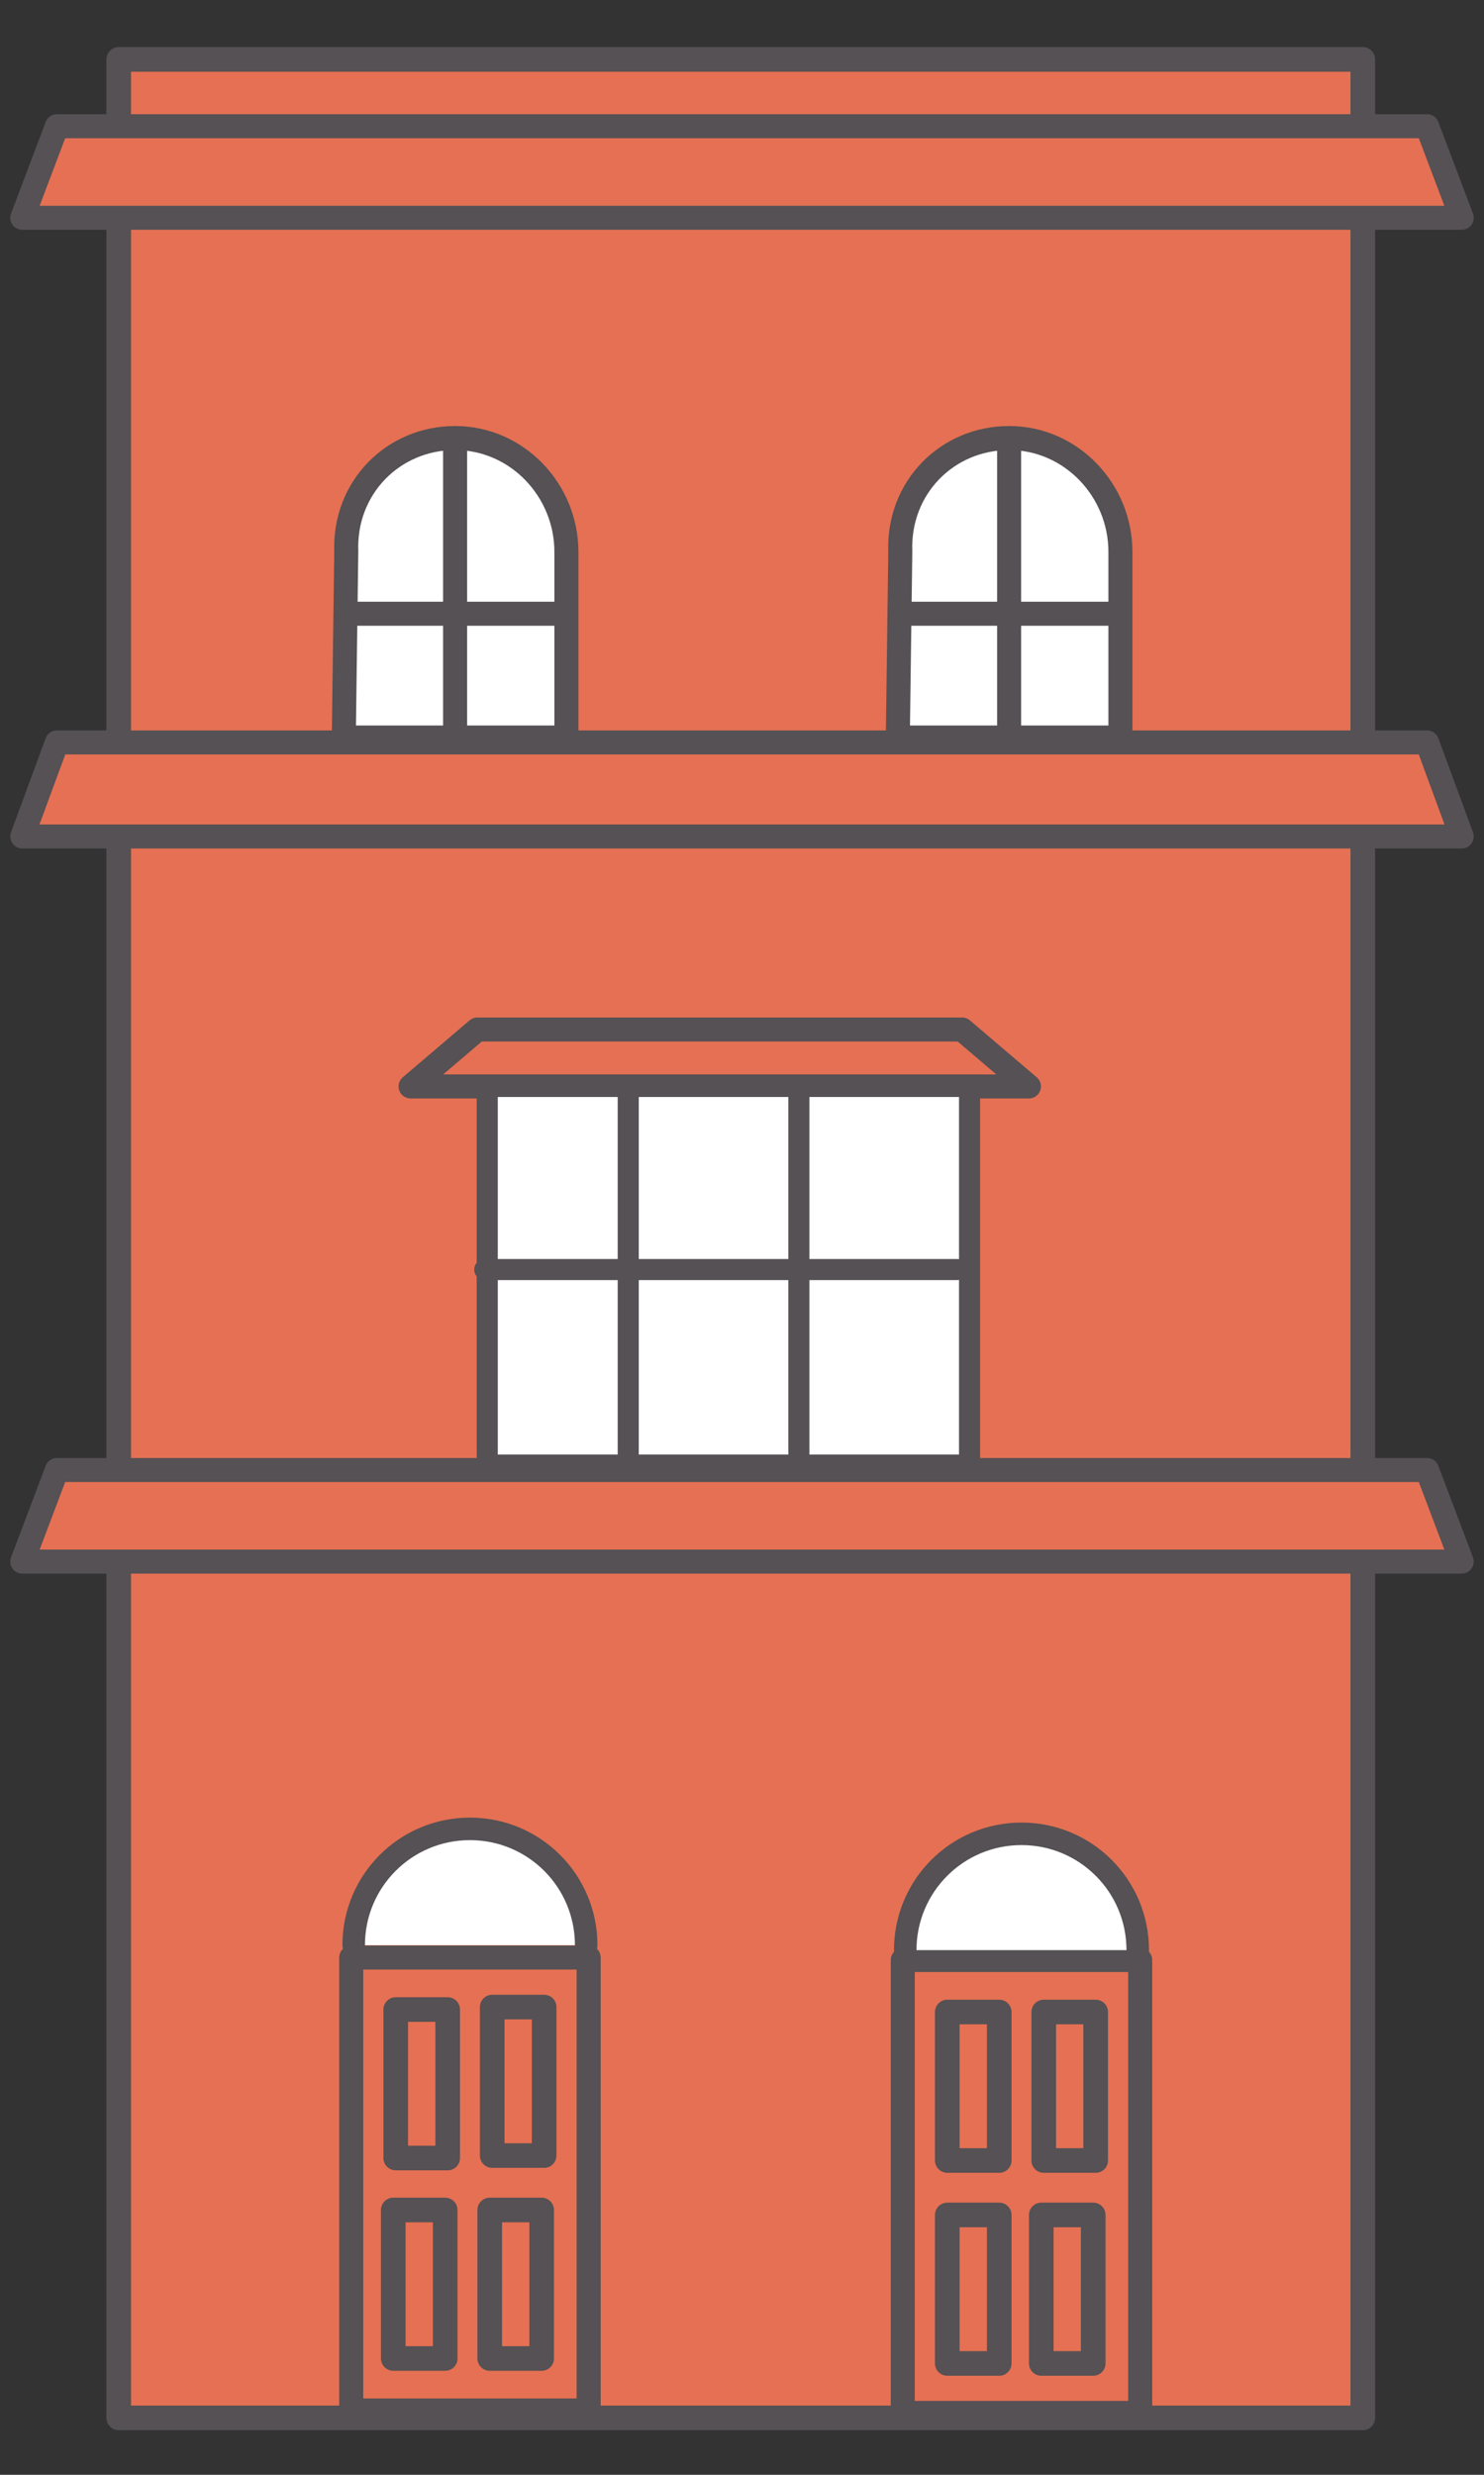 <?xml version="1.0" encoding="utf-8"?>
<!-- Generator: Adobe Illustrator 18.1.1, SVG Export Plug-In . SVG Version: 6.00 Build 0)  -->
<svg version="1.1" id="Layer_1" xmlns="http://www.w3.org/2000/svg" xmlns:xlink="http://www.w3.org/1999/xlink" x="0px" y="0px"
	 viewBox="1287 257 60 100" enable-background="new 1287 257 60 100" xml:space="preserve">
<rect x="1287" y="257" width="60" height="100" fill="#333333" stroke="none"/>
<rect x="1291.8" y="259.4" fill="#E67053" stroke="#555154" stroke-width="0.995" stroke-linecap="round" stroke-linejoin="round" stroke-miterlimit="10" width="50.3" height="95.3"/>
<polygon fill="#E67053" stroke="#555154" stroke-width="0.971" stroke-linecap="round" stroke-linejoin="round" stroke-miterlimit="10" points="
	1346.1,265.8 1287.9,265.8 1289.3,262.1 1344.7,262.1 "/>
<polygon fill="#E67053" stroke="#555154" stroke-width="0.971" stroke-linecap="round" stroke-linejoin="round" stroke-miterlimit="10" points="
	1346.1,320.1 1287.9,320.1 1289.3,316.4 1344.7,316.4 "/>
<polygon fill="#E67053" stroke="#555154" stroke-width="0.971" stroke-linecap="round" stroke-linejoin="round" stroke-miterlimit="10" points="
	1346.1,290.8 1287.9,290.8 1289.3,287 1344.7,287 "/>
<g>
	<path fill="#FFFFFF" stroke="#555154" stroke-width="0.971" stroke-miterlimit="10" d="M1305.4,274.7c2.5,0,4.5,2.1,4.5,4.6v7.5
		l-9,0l0.1-7.5C1300.9,276.7,1302.9,274.7,1305.4,274.7L1305.4,274.7"/>
	<line fill="none" stroke="#555154" stroke-width="0.971" stroke-miterlimit="10" x1="1305.4" y1="274.7" x2="1305.4" y2="287.2"/>
	<line fill="none" stroke="#555154" stroke-width="0.971" stroke-miterlimit="10" x1="1300.8" y1="281.8" x2="1309.9" y2="281.8"/>
</g>
<path fill="#FFFFFF" stroke="#555154" stroke-width="0.971" stroke-miterlimit="10" d="M1327.8,274.7c2.5,0,4.5,2.1,4.5,4.6v7.5
	l-9,0l0.1-7.5C1323.3,276.7,1325.3,274.7,1327.8,274.7L1327.8,274.7"/>
<line fill="none" stroke="#555154" stroke-width="0.971" stroke-miterlimit="10" x1="1327.8" y1="274.7" x2="1327.8" y2="287.2"/>
<line fill="none" stroke="#555154" stroke-width="0.971" stroke-miterlimit="10" x1="1323.2" y1="281.8" x2="1332.4" y2="281.8"/>
<polygon fill="none" stroke="#555154" stroke-width="0.971" stroke-linecap="round" stroke-linejoin="round" stroke-miterlimit="10" points="
	1328.6,300.9 1303.6,300.9 1306.3,298.6 1325.9,298.6 "/>
<rect x="1306.7" y="300.9" fill="#FFFFFF" stroke="#555154" stroke-width="0.852" stroke-linecap="round" stroke-linejoin="round" stroke-miterlimit="10" width="19.5" height="15.3"/>
<line fill="none" stroke="#555154" stroke-width="0.852" stroke-linecap="round" stroke-linejoin="round" stroke-miterlimit="10" x1="1312.4" y1="301.2" x2="1312.4" y2="316.2"/>
<line fill="none" stroke="#555154" stroke-width="0.852" stroke-linecap="round" stroke-linejoin="round" stroke-miterlimit="10" x1="1319.3" y1="301.2" x2="1319.3" y2="316"/>
<line fill="none" stroke="#555154" stroke-width="0.852" stroke-linecap="round" stroke-linejoin="round" stroke-miterlimit="10" x1="1306.6" y1="308.3" x2="1325.7" y2="308.3"/>
<rect x="1301.2" y="336.1" fill="none" stroke="#555154" stroke-width="0.971" stroke-linecap="round" stroke-linejoin="round" stroke-miterlimit="10" width="9.6" height="18.3"/>
<path fill="#FFFFFF" stroke="#555154" stroke-width="0.91" stroke-linecap="round" stroke-linejoin="round" stroke-miterlimit="10" d="
	M1301.3,335.6c0-2.6,2.1-4.7,4.7-4.7c2.6,0,4.7,2.1,4.7,4.7"/>
<rect x="1303" y="338.2" fill="#E67053" stroke="#555154" stroke-width="0.995" stroke-linecap="round" stroke-linejoin="round" stroke-miterlimit="10" width="2.1" height="6"/>
<rect x="1306.9" y="338.1" fill="#E67053" stroke="#555154" stroke-width="0.995" stroke-linecap="round" stroke-linejoin="round" stroke-miterlimit="10" width="2.1" height="6"/>
<rect x="1302.9" y="346.3" fill="#E67053" stroke="#555154" stroke-width="0.995" stroke-linecap="round" stroke-linejoin="round" stroke-miterlimit="10" width="2.1" height="6"/>
<rect x="1306.8" y="346.3" fill="#E67053" stroke="#555154" stroke-width="0.995" stroke-linecap="round" stroke-linejoin="round" stroke-miterlimit="10" width="2.1" height="6"/>
<rect x="1323.5" y="336.2" fill="none" stroke="#555154" stroke-width="0.971" stroke-linecap="round" stroke-linejoin="round" stroke-miterlimit="10" width="9.6" height="18.3"/>
<path fill="#FFFFFF" stroke="#555154" stroke-width="0.91" stroke-linecap="round" stroke-linejoin="round" stroke-miterlimit="10" d="
	M1323.6,335.8c0-2.6,2.1-4.7,4.7-4.7c2.6,0,4.7,2.1,4.7,4.7"/>
<rect x="1325.3" y="338.3" fill="#E67053" stroke="#555154" stroke-width="0.995" stroke-linecap="round" stroke-linejoin="round" stroke-miterlimit="10" width="2.1" height="6"/>
<rect x="1329.2" y="338.3" fill="#E67053" stroke="#555154" stroke-width="0.995" stroke-linecap="round" stroke-linejoin="round" stroke-miterlimit="10" width="2.1" height="6"/>
<rect x="1325.3" y="346.5" fill="#E67053" stroke="#555154" stroke-width="0.995" stroke-linecap="round" stroke-linejoin="round" stroke-miterlimit="10" width="2.1" height="6"/>
<rect x="1329.1" y="346.5" fill="#E67053" stroke="#555154" stroke-width="0.995" stroke-linecap="round" stroke-linejoin="round" stroke-miterlimit="10" width="2.1" height="6"/>
</svg>

